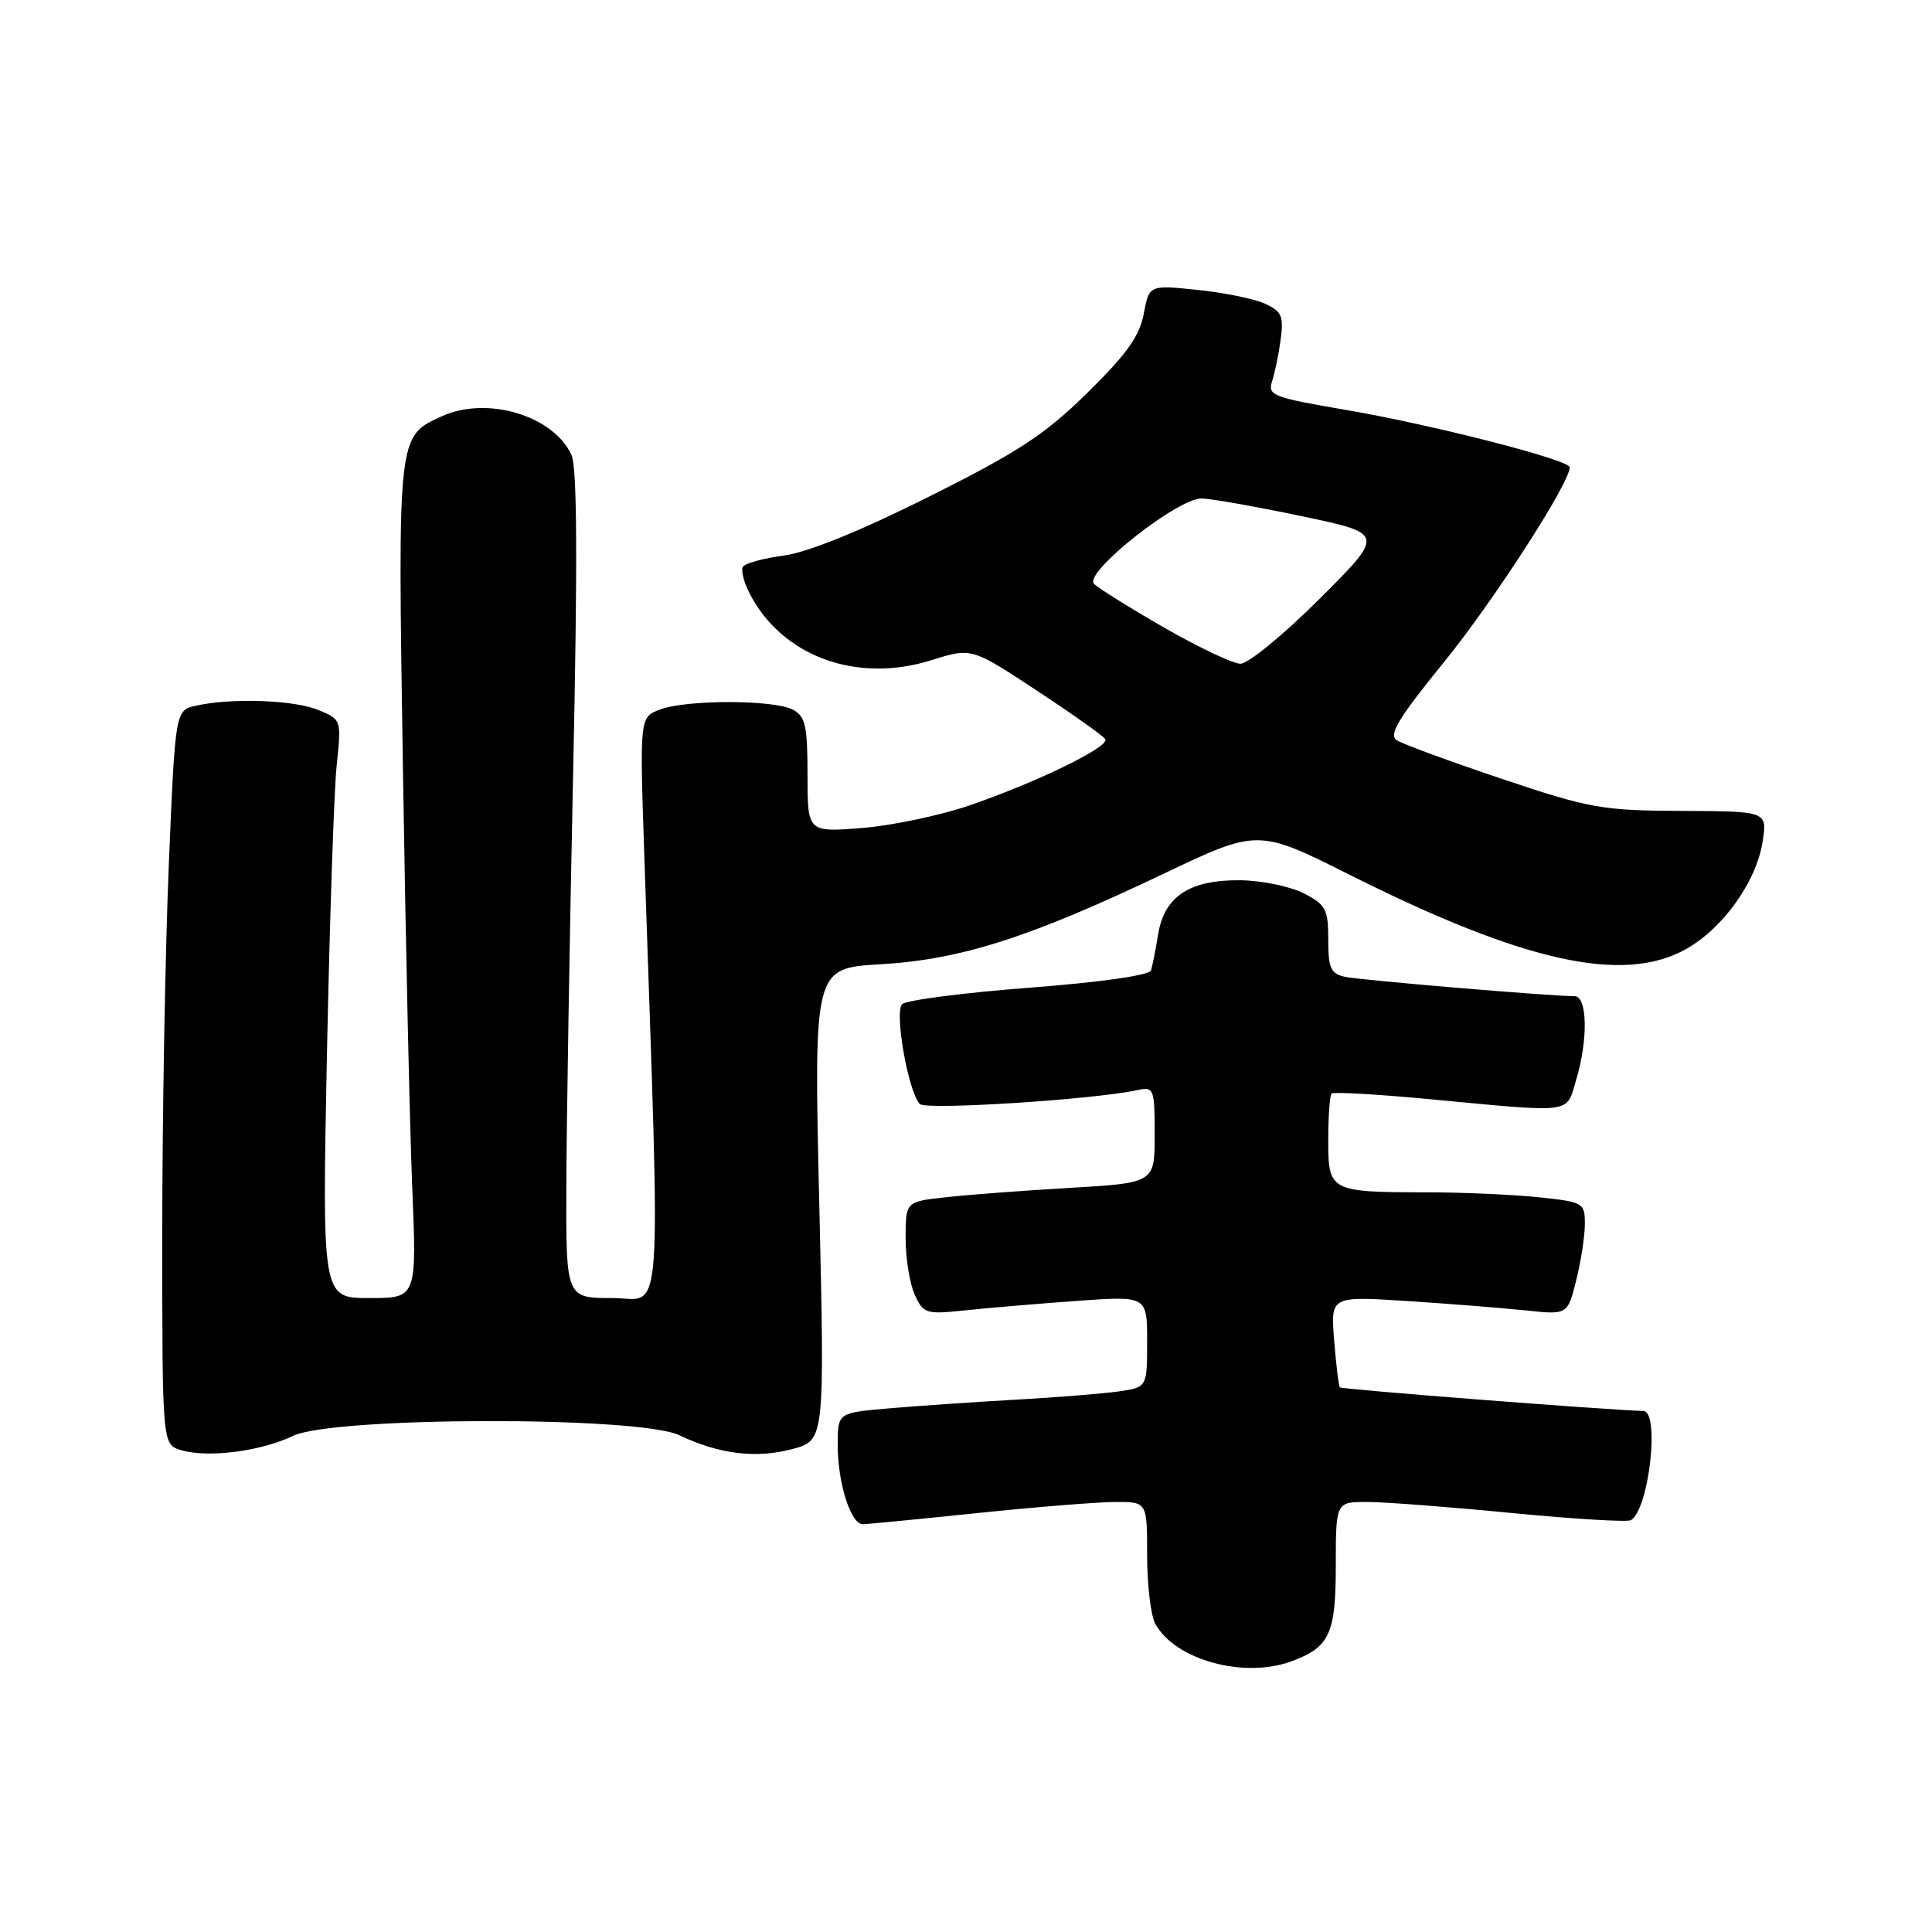<?xml version="1.0" encoding="UTF-8" standalone="no"?>
<!DOCTYPE svg PUBLIC "-//W3C//DTD SVG 1.1//EN" "http://www.w3.org/Graphics/SVG/1.1/DTD/svg11.dtd" >
<svg xmlns="http://www.w3.org/2000/svg" xmlns:xlink="http://www.w3.org/1999/xlink" version="1.1" viewBox="0 0 256 256">
 <g >
 <path fill="currentColor"
d=" M 171.28 220.08 C 176.20 218.21 177.00 216.44 177.00 207.43 C 177.00 199.00 177.00 199.00 181.25 199.02 C 183.59 199.03 192.21 199.69 200.40 200.49 C 208.60 201.28 215.67 201.71 216.11 201.43 C 218.51 199.95 219.97 187.03 217.75 186.96 C 212.78 186.82 177.77 184.10 177.54 183.83 C 177.38 183.65 177.04 180.85 176.78 177.62 C 176.31 171.74 176.31 171.74 186.41 172.39 C 191.96 172.75 199.02 173.31 202.10 173.63 C 207.71 174.23 207.71 174.23 208.85 169.67 C 209.48 167.16 210.00 163.80 210.00 162.20 C 210.00 159.37 209.83 159.27 203.85 158.64 C 200.47 158.29 193.84 157.99 189.10 157.99 C 176.18 157.97 176.00 157.87 176.00 151.05 C 176.00 147.91 176.20 145.14 176.44 144.90 C 176.68 144.66 182.64 145.00 189.69 145.67 C 208.67 147.46 207.50 147.62 208.84 143.13 C 210.45 137.76 210.35 132.00 208.64 132.00 C 205.49 132.00 180.31 129.88 178.25 129.44 C 176.33 129.03 176.00 128.32 176.00 124.51 C 176.00 120.50 175.68 119.88 172.78 118.38 C 171.00 117.47 167.25 116.68 164.43 116.64 C 157.69 116.55 154.30 118.74 153.47 123.74 C 153.13 125.81 152.70 127.99 152.52 128.58 C 152.32 129.23 145.84 130.16 136.35 130.88 C 127.63 131.55 120.07 132.53 119.54 133.06 C 118.48 134.12 120.36 144.76 121.89 146.29 C 122.72 147.12 144.86 145.71 150.75 144.44 C 152.90 143.98 153.00 144.25 153.00 150.35 C 153.00 156.74 153.00 156.74 141.75 157.40 C 135.56 157.76 128.14 158.32 125.25 158.65 C 120.00 159.23 120.00 159.23 120.00 164.07 C 120.00 166.73 120.54 170.10 121.21 171.56 C 122.36 174.08 122.68 174.18 127.96 173.62 C 131.01 173.30 137.66 172.74 142.75 172.37 C 152.00 171.71 152.00 171.71 152.00 177.77 C 152.00 183.82 152.00 183.82 148.25 184.37 C 146.19 184.66 140.00 185.16 134.50 185.47 C 129.00 185.78 121.46 186.30 117.75 186.62 C 111.00 187.20 111.00 187.20 111.00 191.45 C 111.00 196.53 112.74 202.01 114.35 201.97 C 114.98 201.95 121.80 201.29 129.50 200.49 C 137.20 199.69 145.41 199.03 147.75 199.02 C 152.00 199.00 152.00 199.00 152.00 206.07 C 152.00 209.95 152.48 214.03 153.06 215.12 C 155.66 219.97 164.93 222.50 171.28 220.08 Z  M 38.83 190.26 C 44.16 187.70 84.68 187.63 90.00 190.17 C 95.29 192.69 100.21 193.29 104.98 192.01 C 109.28 190.85 109.28 190.85 108.56 159.57 C 107.83 128.29 107.83 128.29 116.67 127.77 C 127.31 127.15 136.40 124.25 154.09 115.82 C 166.68 109.82 166.68 109.82 178.91 115.95 C 202.02 127.54 215.17 130.42 223.46 125.73 C 228.37 122.94 232.75 116.77 233.56 111.50 C 234.17 107.50 234.17 107.50 222.84 107.45 C 212.24 107.40 210.68 107.12 199.00 103.20 C 192.12 100.89 185.86 98.59 185.08 98.09 C 183.96 97.37 185.28 95.18 191.37 87.69 C 197.91 79.64 208.00 64.00 208.00 61.92 C 208.00 60.94 189.66 56.24 178.19 54.29 C 168.65 52.66 167.94 52.38 168.56 50.52 C 168.93 49.41 169.44 46.90 169.70 44.95 C 170.11 41.88 169.82 41.24 167.60 40.23 C 166.19 39.59 162.16 38.77 158.65 38.41 C 152.27 37.75 152.27 37.75 151.55 41.59 C 151.00 44.54 149.26 46.97 144.07 52.06 C 138.44 57.60 134.95 59.88 123.06 65.83 C 113.99 70.37 107.02 73.19 103.88 73.61 C 101.17 73.97 98.72 74.64 98.44 75.10 C 98.15 75.56 98.57 77.19 99.37 78.72 C 103.70 87.01 113.54 90.59 123.45 87.47 C 128.73 85.81 128.73 85.81 137.36 91.49 C 142.11 94.62 146.20 97.52 146.46 97.94 C 147.08 98.93 137.56 103.58 128.56 106.69 C 124.68 108.03 118.24 109.39 114.25 109.71 C 107.00 110.29 107.00 110.29 107.00 102.68 C 107.00 96.18 106.72 94.92 105.07 94.04 C 102.58 92.70 90.93 92.69 87.44 94.02 C 84.76 95.04 84.76 95.04 85.37 113.27 C 87.54 177.59 87.94 172.00 81.13 172.00 C 75.00 172.00 75.00 172.00 75.04 157.25 C 75.07 149.14 75.47 124.53 75.94 102.58 C 76.54 74.61 76.48 61.95 75.73 60.30 C 73.35 55.07 64.54 52.43 58.56 55.15 C 52.65 57.85 52.70 57.42 53.39 101.90 C 53.74 124.23 54.29 149.14 54.62 157.25 C 55.23 172.00 55.23 172.00 48.95 172.00 C 42.68 172.00 42.68 172.00 43.32 139.75 C 43.68 122.01 44.26 104.77 44.61 101.42 C 45.25 95.36 45.24 95.34 42.18 94.08 C 38.98 92.75 30.76 92.45 26.00 93.50 C 23.22 94.11 23.22 94.11 22.36 114.81 C 21.89 126.19 21.50 148.08 21.50 163.45 C 21.50 191.41 21.50 191.41 24.00 192.15 C 27.54 193.21 34.53 192.32 38.83 190.26 Z  M 154.27 83.17 C 149.74 80.57 145.55 77.95 144.96 77.36 C 143.52 75.92 156.06 65.98 159.23 66.05 C 160.48 66.07 166.45 67.13 172.50 68.40 C 183.50 70.71 183.50 70.71 174.84 79.36 C 170.02 84.16 165.36 87.98 164.34 87.95 C 163.33 87.92 158.80 85.77 154.27 83.17 Z "/>
</g>
</svg>